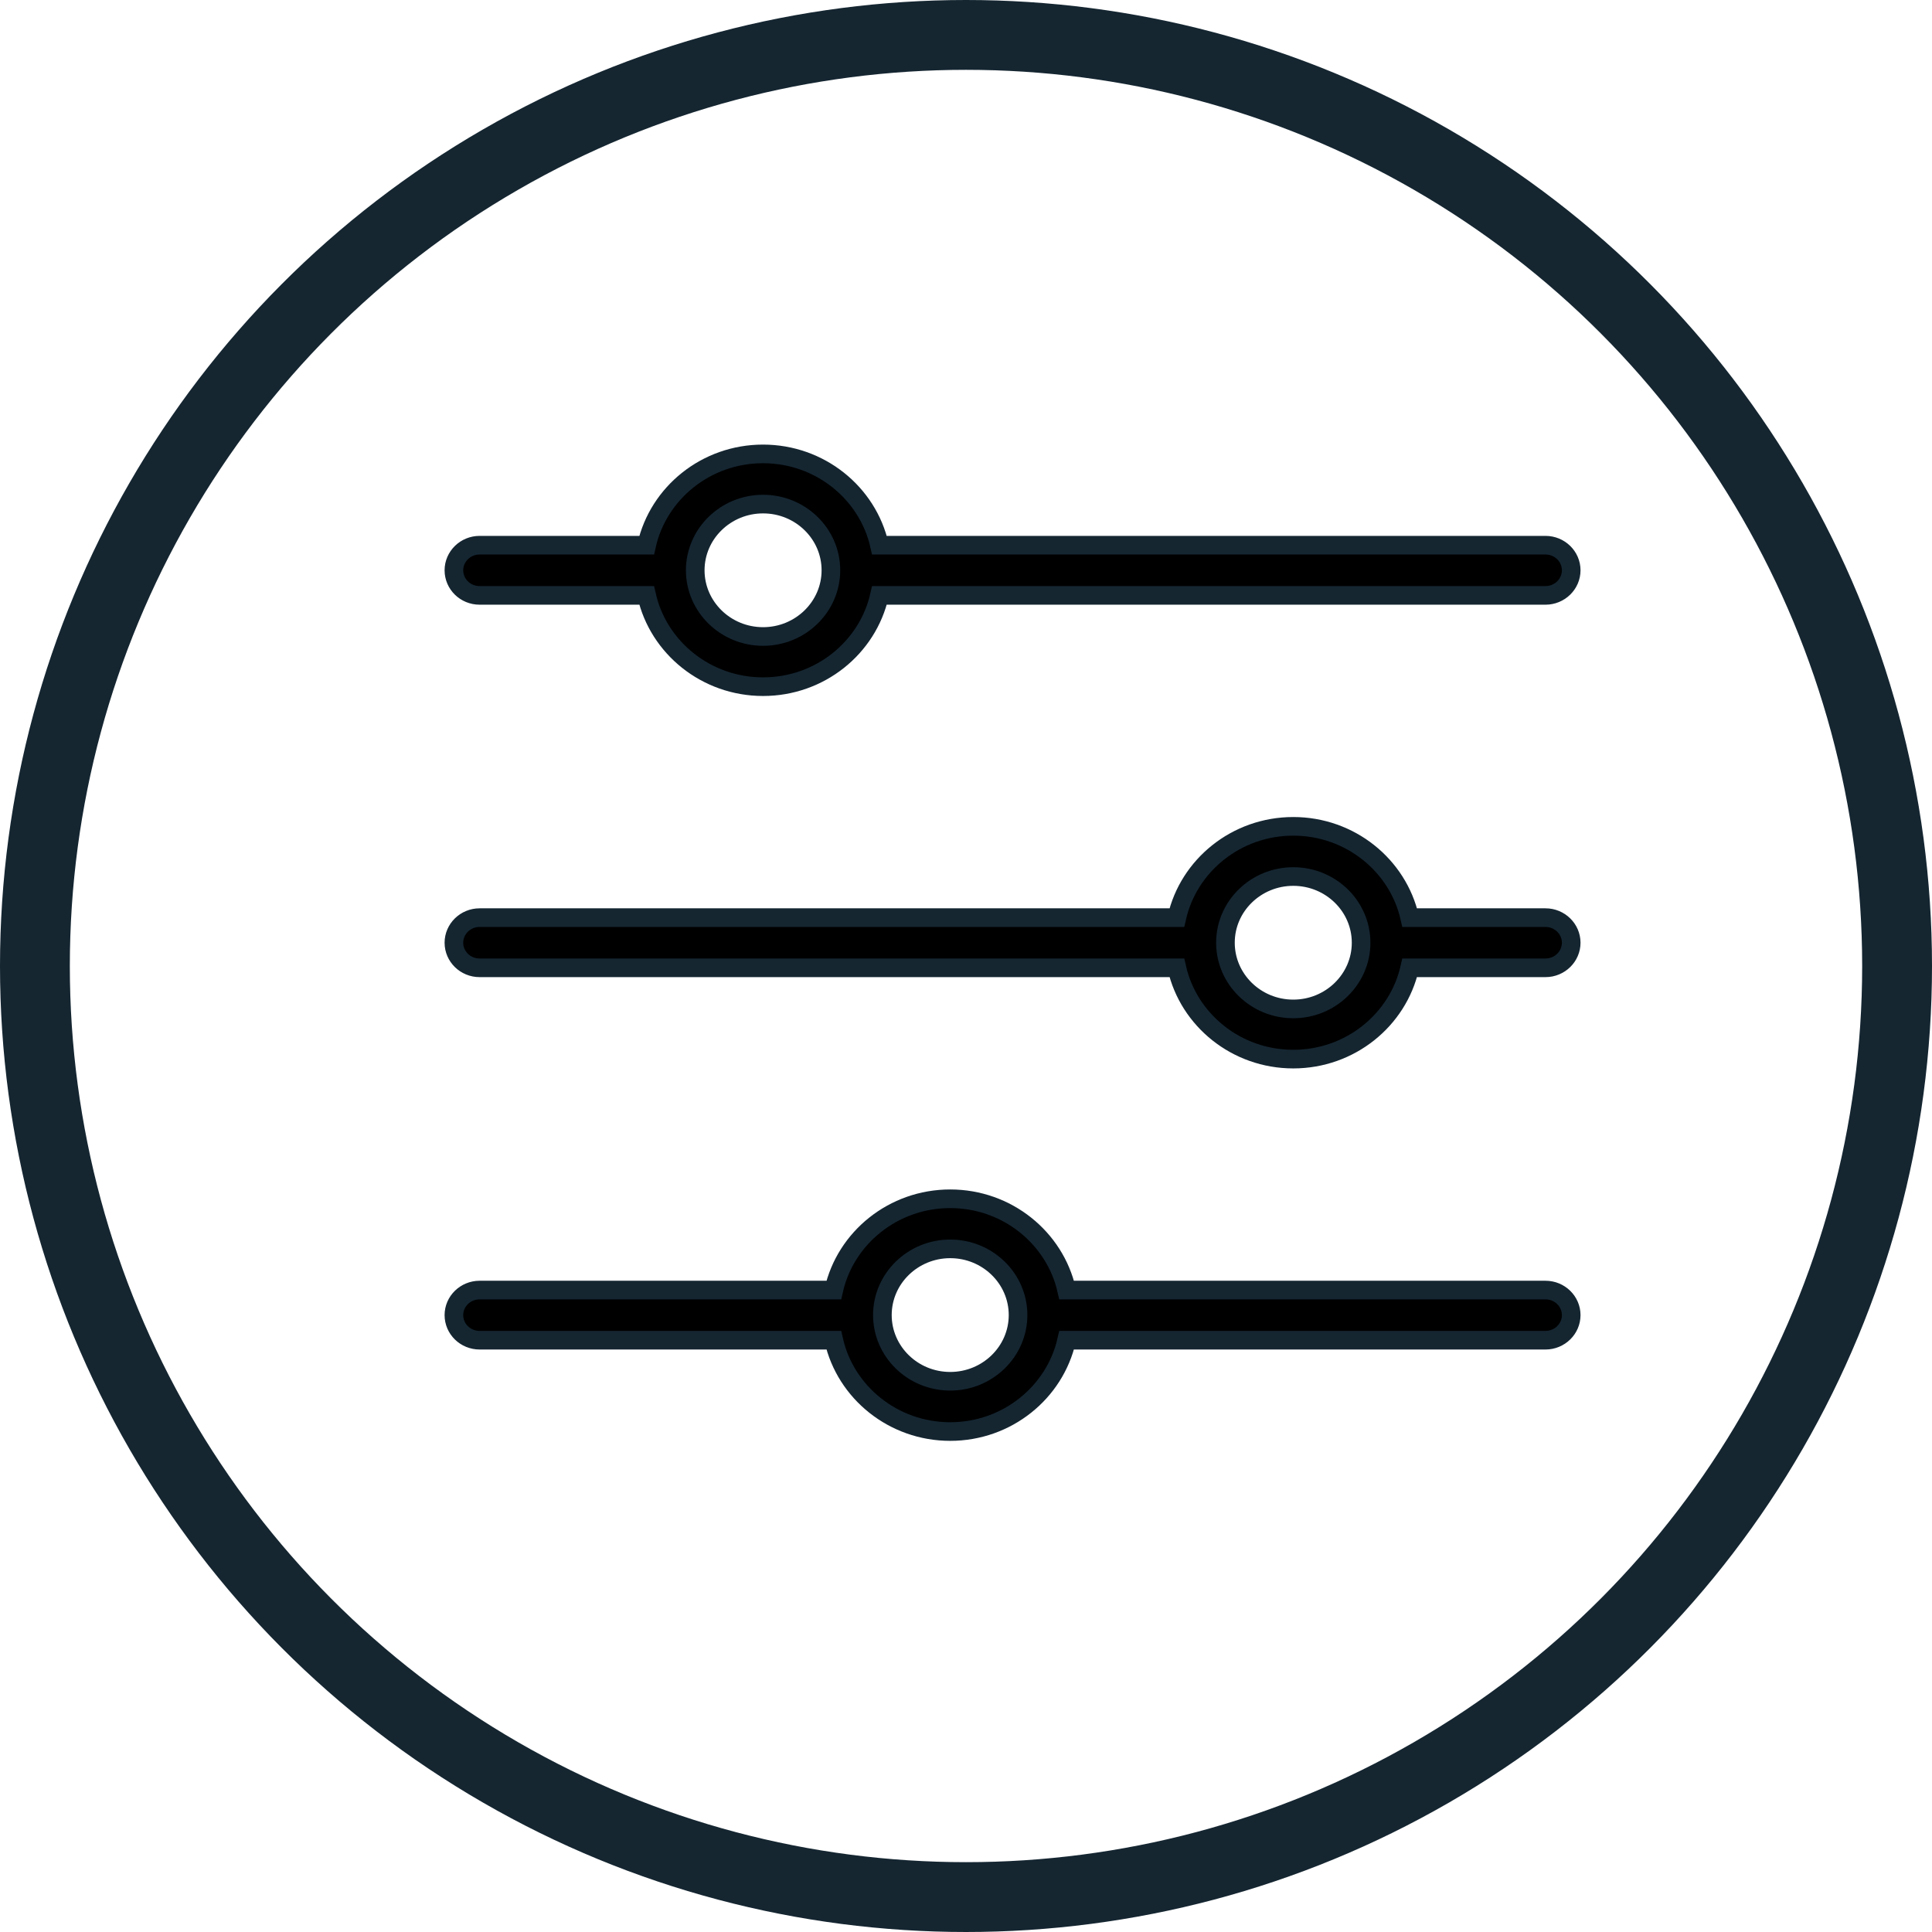 <?xml version="1.0" encoding="UTF-8" standalone="no"?>
<svg
   xmlns:dc="http://purl.org/dc/elements/1.1/"
   xmlns:cc="http://creativecommons.org/ns#"
   xmlns:rdf="http://www.w3.org/1999/02/22-rdf-syntax-ns#"
   xmlns:svg="http://www.w3.org/2000/svg"
   xmlns="http://www.w3.org/2000/svg"
   xmlns:sodipodi="http://sodipodi.sourceforge.net/DTD/sodipodi-0.dtd"
   xmlns:inkscape="http://www.inkscape.org/namespaces/inkscape"
   width="41.5"
   height="41.5"
   viewBox="0 0 41.5 41.5"
   version="1.1"
   id="svg2"
   inkscape:version="0.48.5 r10040"
   sodipodi:docname="settings.svg">
  <sodipodi:namedview
     pagecolor="#ffffff"
     bordercolor="#666666"
     borderopacity="1"
     objecttolerance="10"
     gridtolerance="10"
     guidetolerance="10"
     inkscape:pageopacity="0"
     inkscape:pageshadow="2"
     inkscape:window-width="640"
     inkscape:window-height="480"
     id="namedview20"
     showgrid="false"
     fit-margin-top="0"
     fit-margin-left="0"
     fit-margin-right="0"
     fit-margin-bottom="0"
     inkscape:zoom="5.9"
     inkscape:cx="20.75"
     inkscape:cy="20.75"
     inkscape:window-x="1"
     inkscape:window-y="1"
     inkscape:window-maximized="0"
     inkscape:current-layer="svg2" />
  <!-- Generator: Sketch 50.2 (55047) - http://www.bohemiancoding.com/sketch -->
  <title
     id="title4">settings</title>
  <desc
     id="desc6">Created with Sketch.</desc>
  <defs
     id="defs8" />
  <g
     id="settings"
     style="fill:none;stroke:none"
     transform="translate(0.75,0.75)">
    <g
       id="g11"
       style="stroke:#152631">
      <circle
         id="Oval"
         cx="20"
         cy="20"
         r="20"
         sodipodi:cx="20"
         sodipodi:cy="20"
         sodipodi:rx="20"
         sodipodi:ry="20"
         style="stroke-width:1.5"
         d="M 40,20 C 40,31.046 31.046,40 20,40 8.954,40 0,31.046 0,20 0,8.954 8.954,0 20,0 31.046,0 40,8.954 40,20 z" />
      <g
         id="Group"
         transform="translate(9,9)"
         style="fill:#000000;fill-rule:nonzero;stroke-width:0.4">
        <path
           d="m 0.552,3.039 3.588,0 C 4.393,4.159 5.418,5 6.641,5 7.864,5 8.888,4.16 9.141,3.039 l 14.307,0 C 23.752,3.039 24,2.797 24,2.5 24,2.202 23.752,1.961 23.448,1.961 l -14.307,0 C 8.888,0.841 7.863,0 6.64,0 5.417,0 4.393,0.841 4.14,1.961 l -3.588,0 C 0.248,1.961 0,2.203 0,2.5 0,2.798 0.246,3.039 0.552,3.039 z M 6.641,1.078 c 0.804,0 1.457,0.638 1.457,1.422 0,0.784 -0.654,1.422 -1.457,1.422 C 5.837,3.922 5.184,3.284 5.184,2.5 c 0,-0.784 0.654,-1.422 1.457,-1.422 z"
           id="Shape"
           inkscape:connector-curvature="0" />
        <path
           d="m 0.552,11.039 14.977,0 C 15.782,12.159 16.807,13 18.03,13 c 1.223,0 2.247,-0.841 2.501,-1.961 l 2.917,0 C 23.752,11.039 24,10.797 24,10.5 24,10.203 23.752,9.961 23.448,9.961 l -2.917,0 C 20.278,8.841 19.253,8 18.03,8 16.807,8 15.782,8.841 15.529,9.961 l -14.977,0 C 0.248,9.961 0,10.203 0,10.5 c 0,0.297 0.246,0.539 0.552,0.539 z M 18.03,9.078 c 0.804,0 1.457,0.638 1.457,1.422 0,0.784 -0.654,1.422 -1.457,1.422 -0.804,0 -1.457,-0.638 -1.457,-1.422 -0.001,-0.784 0.654,-1.422 1.457,-1.422 z"
           id="path16"
           inkscape:connector-curvature="0" />
        <path
           d="m 0.552,19.038 7.608,0 C 8.413,20.158 9.438,21 10.661,21 c 1.223,0 2.247,-0.841 2.501,-1.962 l 10.286,0 C 23.752,19.038 24,18.796 24,18.499 24,18.202 23.752,17.961 23.448,17.961 l -10.286,0 C 12.908,16.841 11.883,16 10.661,16 9.438,16 8.413,16.841 8.16,17.961 l -7.608,0 C 0.248,17.961 0,18.202 0,18.499 c 0,0.297 0.246,0.539 0.552,0.539 z M 10.661,17.076 c 0.804,0 1.457,0.638 1.457,1.422 0,0.784 -0.654,1.422 -1.457,1.422 -0.804,0 -1.457,-0.638 -1.457,-1.422 0,-0.784 0.654,-1.422 1.457,-1.422 z"
           id="path18"
           inkscape:connector-curvature="0" />
      </g>
    </g>
  </g>
</svg>
